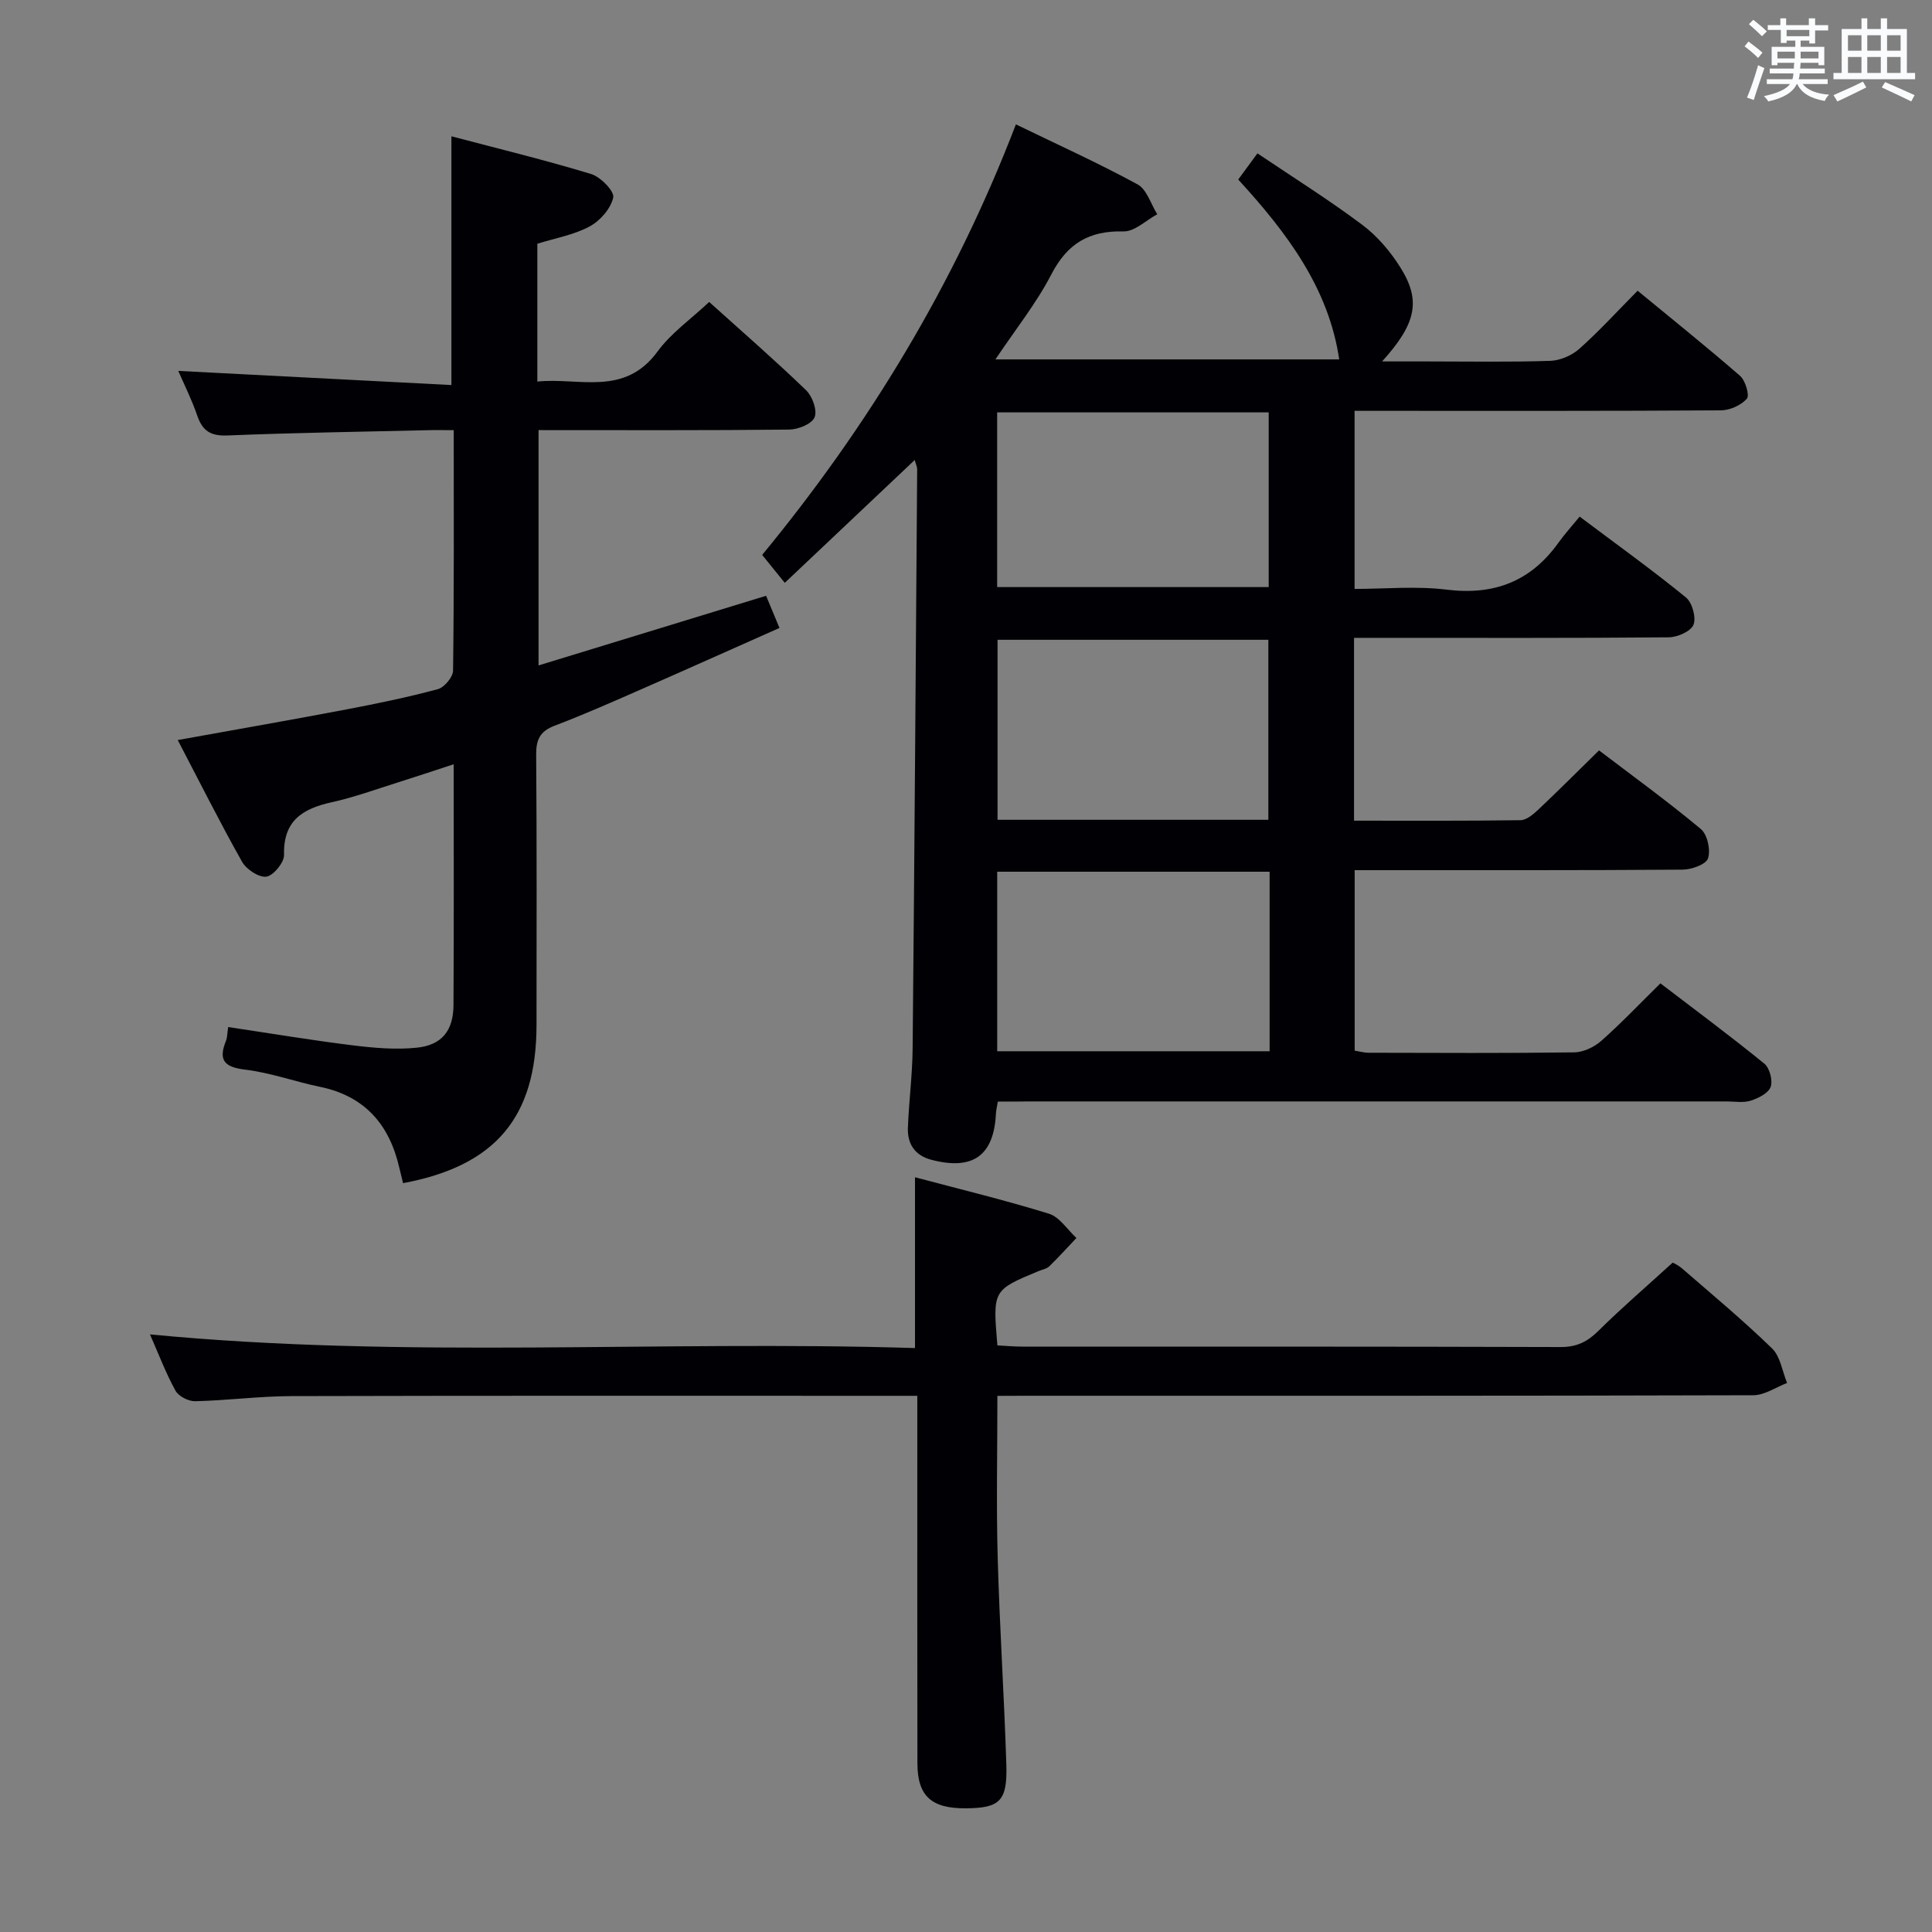 <svg enable-background="new 0 0 400 400" viewBox="0 0 400 400" xmlns="http://www.w3.org/2000/svg"><rect x="0" y="0" width="400" height="400" fill="#808080" stroke="none"/><g fill="#010105"><path d="m206.59 228.07c-.19 1.18-.36 1.81-.39 2.45-.42 8.74-4.76 11.86-13.38 9.6-3.41-.89-4.98-3.29-4.85-6.64.21-5.48.93-10.95.98-16.43.38-39.98.65-79.95.94-119.93 0-.43-.23-.87-.51-1.88-9.05 8.55-17.8 16.84-26.9 25.43-1.63-2.01-2.98-3.68-4.68-5.78 21.79-26.46 39.75-55.81 52.53-89.14 8.68 4.21 17.1 8.02 25.2 12.43 1.91 1.04 2.74 4.07 4.07 6.18-2.33 1.25-4.69 3.61-6.99 3.55-7.12-.18-11.63 2.5-14.94 8.9-3.11 6-7.41 11.37-11.58 17.6h71.18c-2.18-14.74-10.78-26.19-20.91-37.24 1.33-1.81 2.57-3.5 3.98-5.42 7.43 5.01 14.77 9.6 21.68 14.78 3.12 2.33 5.84 5.53 7.92 8.85 4.3 6.86 3.3 11.61-3.79 19.45h9.32c8.5 0 17 .16 25.5-.12 2.05-.07 4.46-1.11 6.01-2.49 4.09-3.64 7.79-7.7 12.07-12.03 7.27 5.99 14.37 11.67 21.22 17.64 1.11.97 2 4.04 1.4 4.72-1.21 1.36-3.52 2.4-5.39 2.41-23.33.15-46.66.1-70 .1-1.82 0-3.63 0-5.83 0v36.87c6.24 0 12.73-.63 19.06.15 9.86 1.22 17.45-1.73 23.19-9.77 1.26-1.76 2.73-3.37 4.35-5.35 7.83 5.88 15.09 11.09 22 16.73 1.31 1.07 2.16 4.16 1.57 5.66-.55 1.37-3.33 2.59-5.14 2.6-19.83.18-39.66.11-59.5.11-1.79 0-3.58 0-5.64 0v37.85c11.6 0 23.04.07 34.47-.1 1.24-.02 2.64-1.21 3.66-2.17 4.11-3.88 8.11-7.88 12.59-12.28 6.97 5.3 14.22 10.56 21.08 16.28 1.36 1.13 2.06 4.34 1.49 6.07-.41 1.26-3.41 2.33-5.27 2.34-20.83.16-41.66.1-62.5.11-1.65 0-3.3 0-5.39 0v37.36c.79.12 1.88.44 2.97.44 14.17.03 28.33.11 42.5-.08 1.89-.03 4.12-1.09 5.57-2.37 4.11-3.63 7.9-7.62 12.26-11.92 7.15 5.47 14.47 10.89 21.52 16.63 1.1.9 1.78 3.49 1.3 4.82-.47 1.3-2.55 2.34-4.12 2.84-1.52.49-3.3.16-4.97.16-48.16 0-96.33 0-144.49 0-1.97.03-3.96.03-6.42.03zm56.01-58.34c0-12.72 0-25.08 0-37.27-18.96 0-37.51 0-56.07 0v37.27zm.26 10.75c-19.04 0-37.58 0-56.4 0v37.17h56.4c0-12.46 0-24.58 0-37.17zm-56.41-58.93h56.22c0-12.3 0-24.2 0-36.17-18.88 0-37.44 0-56.22 0z"/><path d="m36.91 76.79c18.91.98 37.6 1.95 56.55 2.93 0-17.57 0-34.09 0-51.5 9.82 2.59 19.46 4.93 28.93 7.81 1.96.6 4.85 3.57 4.57 4.86-.49 2.29-2.71 4.83-4.88 5.99-3.27 1.76-7.13 2.43-10.83 3.58v28.54c8.66-.9 18.01 3.18 24.9-6.24 2.79-3.81 6.87-6.67 10.68-10.24 6.85 6.17 13.62 12.06 20.07 18.28 1.3 1.26 2.35 4.18 1.75 5.6-.57 1.38-3.4 2.52-5.25 2.54-17.16.19-34.32.11-51.9.11v48.72c15.76-4.83 31.27-9.57 47.11-14.42.83 2 1.65 3.97 2.77 6.66-9.93 4.41-19.73 8.81-29.57 13.12-5.63 2.47-11.27 4.95-17.01 7.13-3 1.14-3.82 2.89-3.79 5.99.14 18.66.08 37.33.07 55.99-.01 19.05-8.48 29.15-27.63 32.72-.26-1.07-.54-2.15-.79-3.24-2.06-8.91-7.14-14.79-16.4-16.7-5.19-1.07-10.25-2.93-15.48-3.56-4.32-.52-5.63-1.92-4-5.95.29-.72.26-1.57.46-2.87 8.77 1.31 17.23 2.73 25.74 3.78 4.41.54 8.95.95 13.33.49 5.2-.54 7.55-3.55 7.58-8.83.1-16.32.04-32.64.04-49.85-4.1 1.34-7.75 2.57-11.42 3.72-4.59 1.44-9.13 3.11-13.81 4.14-6.04 1.33-10.08 3.81-9.89 10.9.04 1.57-2.18 4.29-3.65 4.51-1.54.23-4.16-1.51-5.05-3.09-4.55-8.07-8.7-16.37-13.31-25.19 12.17-2.2 23.56-4.18 34.91-6.34 6.36-1.21 12.71-2.52 18.95-4.2 1.34-.36 3.12-2.5 3.14-3.83.22-16.32.14-32.64.14-49.79-1.98 0-3.73-.04-5.47.01-13.81.32-27.62.53-41.42 1.09-3.47.14-5.14-.98-6.22-4.13-1.11-3.25-2.67-6.36-3.92-9.24z"/><path d="m206.5 289c0 11.52-.24 22.47.06 33.41.39 14.3 1.34 28.58 1.79 42.87.24 7.64-1.33 9.06-8.39 9.11-7.13.05-10-2.53-10.02-9.3-.04-23.33-.02-46.66-.02-69.99 0-1.81 0-3.62 0-6.11-2.09 0-3.85 0-5.61 0-41.33 0-82.65-.05-123.98.06-6.64.02-13.28.9-19.92 1.06-1.38.03-3.44-1.02-4.08-2.19-1.99-3.61-3.46-7.51-5.28-11.65 52.87 5.11 105.51 1.19 158.39 2.83 0-12.01 0-23.37 0-35.36 9.29 2.47 18.59 4.72 27.72 7.54 2.21.68 3.82 3.3 5.7 5.03-1.86 1.96-3.67 3.98-5.61 5.86-.56.54-1.49.69-2.26 1.01-9.46 3.94-9.46 3.94-8.49 15.37 1.65.08 3.39.25 5.14.25 37.16.01 74.32-.03 111.48.09 3.3.01 5.52-1.08 7.8-3.34 4.73-4.69 9.8-9.04 15.38-14.13-.13-.08 1.02.4 1.92 1.17 6.29 5.45 12.7 10.79 18.66 16.58 1.73 1.68 2.12 4.74 3.12 7.16-2.33.89-4.67 2.54-7 2.54-50.16.15-100.32.11-150.47.11-1.96.02-3.91.02-6.03.02z"/></g><path d="m361.2 9.6.8-1c.9.7 1.9 1.4 2.9 2.3l-.9 1.1c-1-1-2-1.8-2.8-2.4zm.5 10.6c.9-2.1 1.6-4.3 2.3-6.7.4.2.8.4 1.3.6-.7 2.1-1.5 4.3-2.2 6.6zm.4-15.2.9-.9c1 .8 2 1.6 2.8 2.4l-1 1c-.9-.9-1.8-1.7-2.7-2.5zm12.5-1.2h1.2v1.4h2.7v1.1h-2.7v2.7h-1.2v-.6h-1.8v1.3h4.9v3.8h-1.2v-.5h-3.7c0 .4-.1.9-.1 1.2h5.1v1h-5.2c0 .5-.1.9-.2 1.2h6v1h-5.2c1.1 1.3 2.9 2 5.5 2.2-.4.4-.7.8-.9 1.3-2.9-.5-4.8-1.6-5.7-3.5h-.1c-.8 1.7-2.7 2.9-5.9 3.6-.2-.4-.6-.8-.9-1.1 2.8-.6 4.6-1.4 5.4-2.5h-4.8v-1h5.3c.1-.3.2-.7.2-1.2h-4.9v-1h5c0-.4 0-.8.1-1.2h-3.5v.5h-1.2v-3.8h4.9v-1.3h-1.8v.5h-1.2v-2.7h-2.7v-1h2.6v-1.4h1.2v1.4h4.7v-1.4zm-6.6 8.3h3.6c0-.4 0-.9 0-1.4h-3.6zm1.9-4.6h4.7v-1.3h-4.7zm6.6 3.2h-3.7v1.4h3.7z" fill="#fafbfc"/><path d="m385.3 3.8h1.3v2.2h2.8v-2.2h1.3v2.2h4.1v9.1h1.7v1.3h-16.9v-1.3h1.7v-9.1h4.1v-2.2zm.4 13.1.7 1.2c-1.8.9-3.8 1.9-6 2.9-.2-.4-.5-.8-.8-1.3 2.3-1 4.3-1.9 6.1-2.8zm-3.1-6.4h2.8v-3.2h-2.8zm0 4.6h2.8v-3.3h-2.8zm4-4.6h2.8v-3.2h-2.8zm0 4.6h2.8v-3.3h-2.8zm3.7 1.9c2.1.9 4.1 1.8 6.1 2.7l-.7 1.3c-2.2-1.1-4.2-2-6.1-2.9zm3.2-9.7h-2.8v3.2h2.8zm-2.8 7.8h2.8v-3.3h-2.8z" fill="#fafbfc"/></svg>